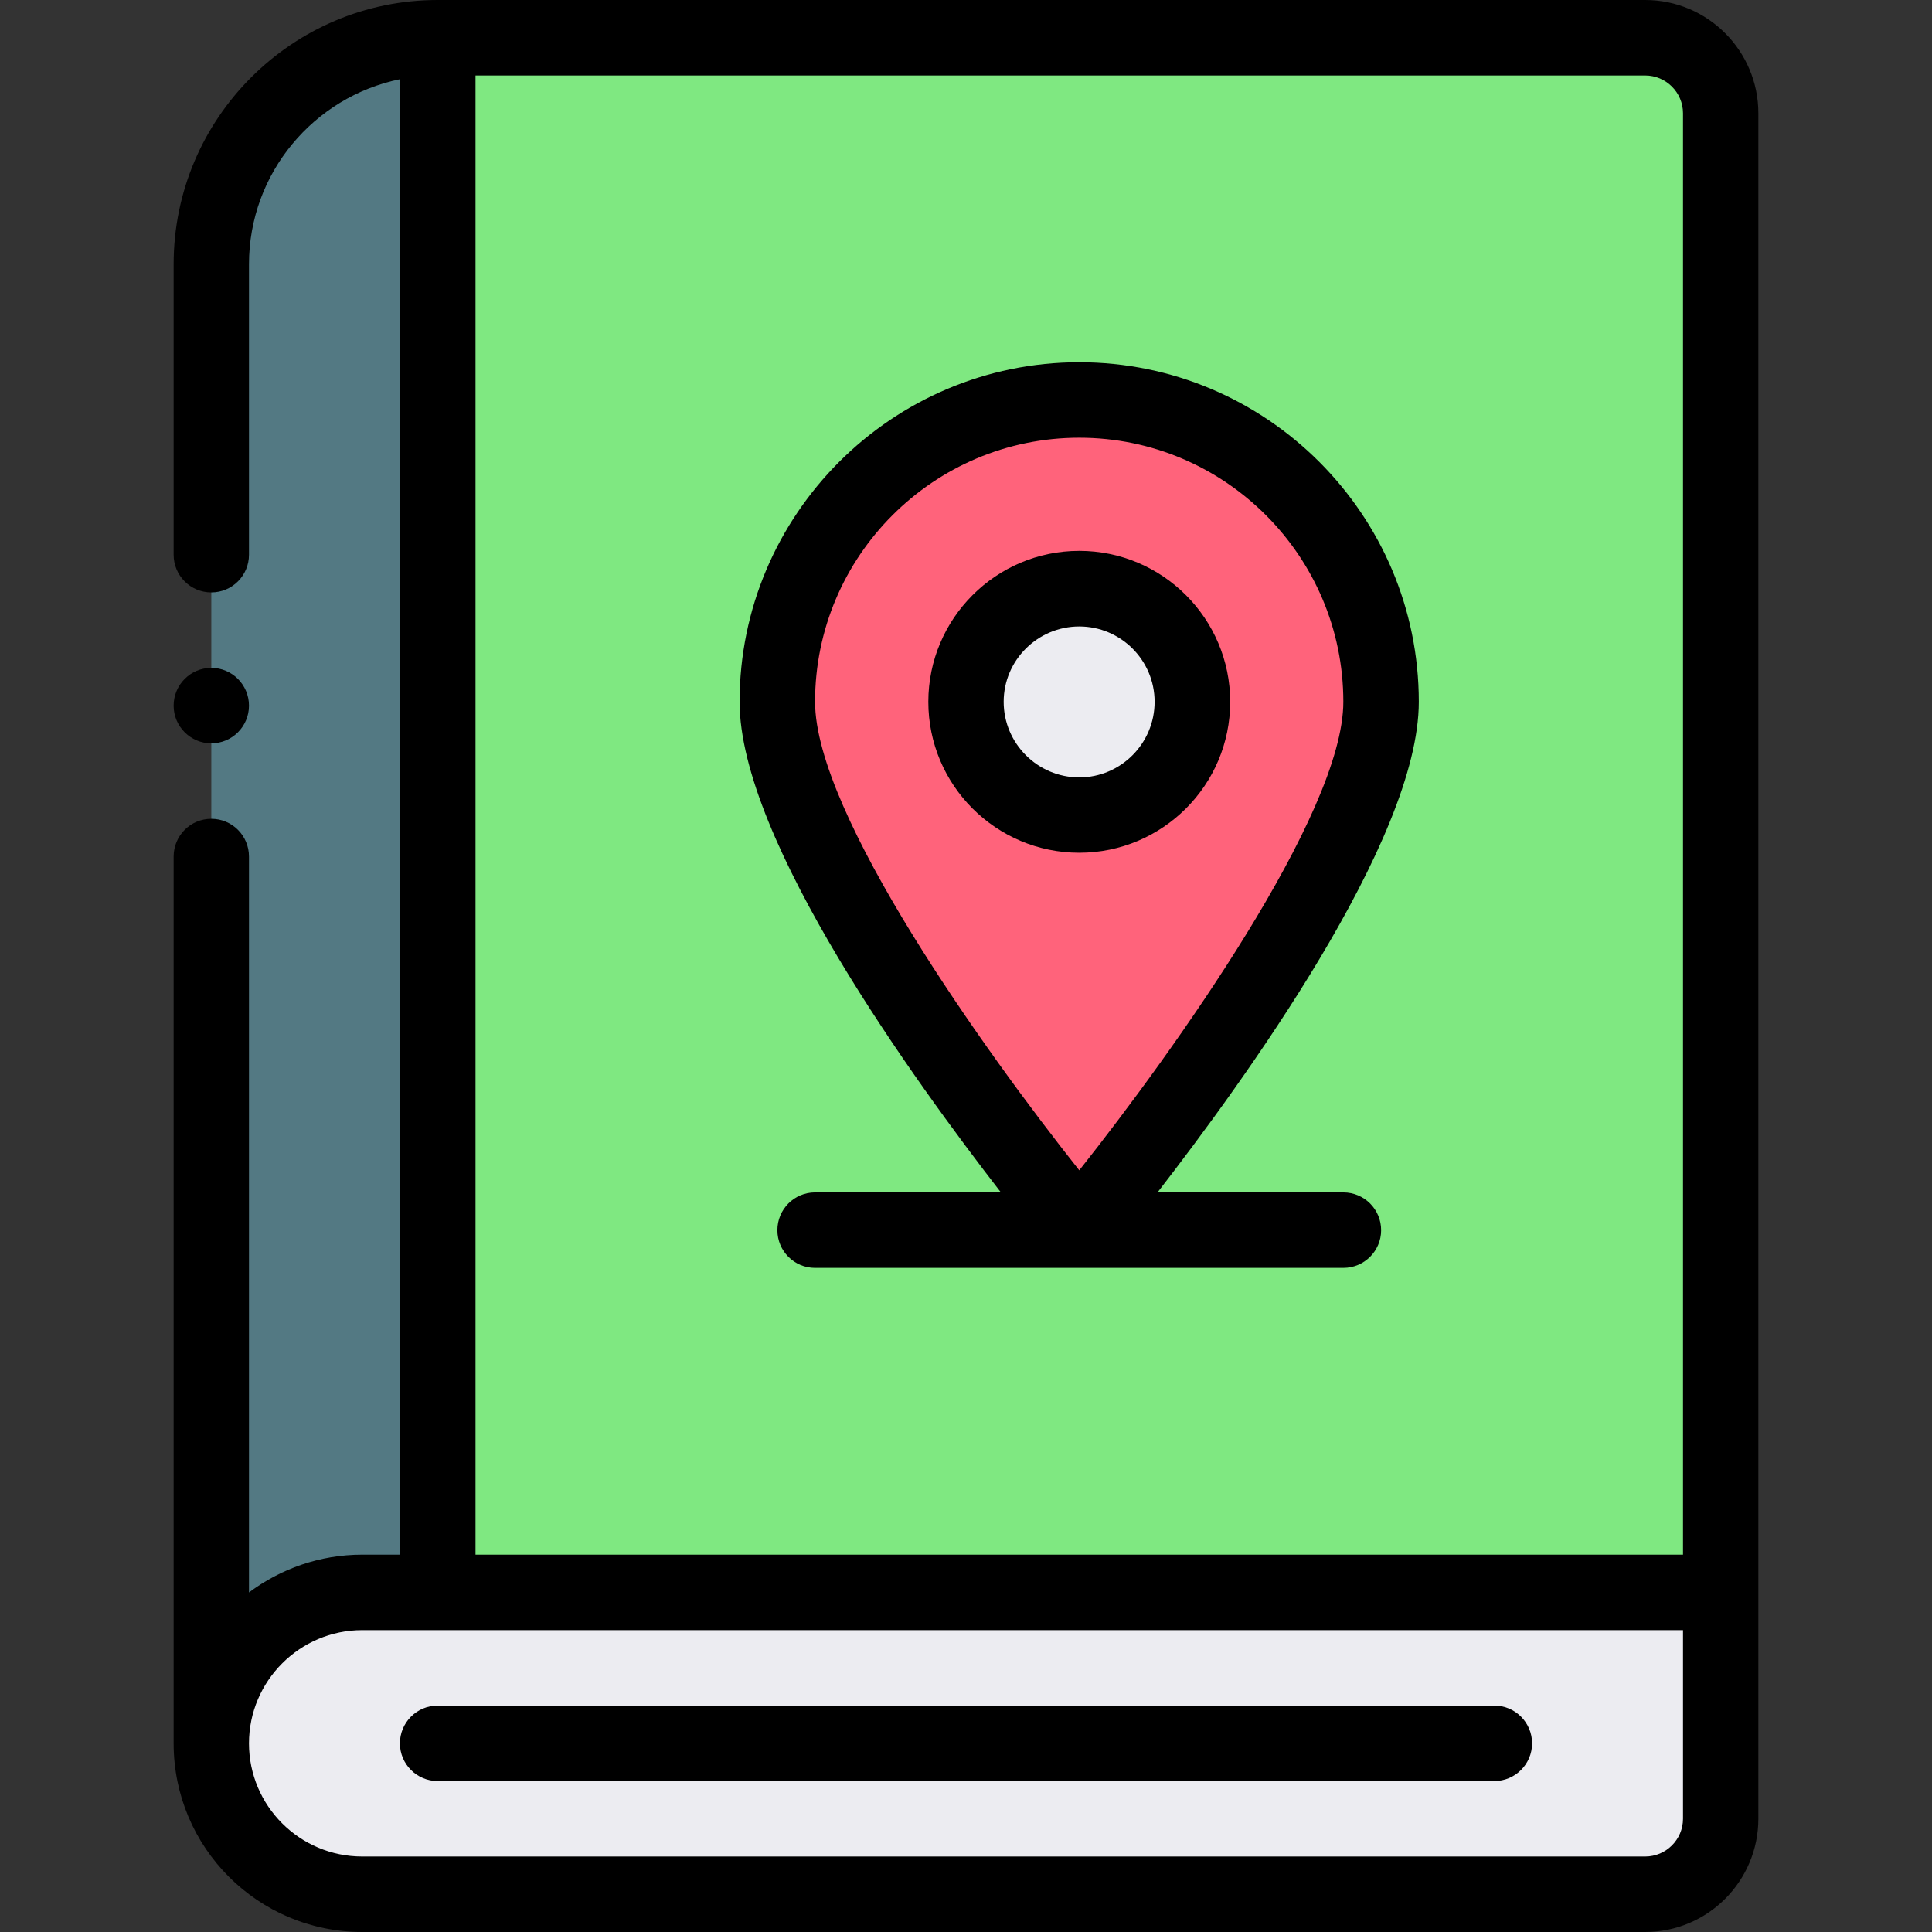 <svg width="16" height="16" viewBox="0 0 16 16" fill="none" xmlns="http://www.w3.org/2000/svg">
    <rect x="0" y="0" width="16" height="16" fill="#333333" stroke="none"/>
    <path d="M3.625 0.312V13.188H3C2.31 13.188 1.75 13.747 1.75 14.438V2.188C1.75 1.152 2.589 0.312 3.625 0.312Z" fill="#537983"/>
    <path d="M14.25 13.188V15.062C14.25 15.408 13.97 15.688 13.625 15.688H3C2.31 15.688 1.75 15.128 1.75 14.438C1.75 13.747 2.31 13.188 3 13.188H14.25Z" fill="#ECECF1"/>
    <path d="M14.25 0.938V13.188H3.625V0.312H13.625C13.97 0.312 14.25 0.592 14.25 0.938Z" fill="#7FE881"/>
    <path d="M8.938 3.312C10.316 3.312 11.438 4.434 11.438 5.812C11.438 7.191 8.938 10.188 8.938 10.188C8.938 10.188 6.438 7.191 6.438 5.812C6.438 4.434 7.559 3.312 8.938 3.312Z" fill="#FF637B"/>
    <path d="M9.875 5.812C9.875 6.33 9.455 6.75 8.938 6.75C8.42 6.75 8 6.33 8 5.812C8 5.295 8.42 4.875 8.938 4.875C9.455 4.875 9.875 5.295 9.875 5.812Z" fill="#ECECF1"/>
    <path d="M13.625 0H3.625C2.419 0 1.438 0.981 1.438 2.188V4.594C1.438 4.766 1.577 4.906 1.75 4.906C1.923 4.906 2.062 4.766 2.062 4.594V2.188C2.062 1.433 2.6 0.802 3.312 0.656V12.875H3C2.649 12.875 2.324 12.992 2.062 13.188V7.094C2.062 6.921 1.923 6.781 1.75 6.781C1.577 6.781 1.438 6.921 1.438 7.094V14.438C1.438 15.301 2.137 16 3 16H13.625C14.142 16 14.562 15.579 14.562 15.062C14.562 14.509 14.562 1.433 14.562 0.938C14.562 0.421 14.142 0 13.625 0ZM3.938 0.625H13.625C13.797 0.625 13.938 0.765 13.938 0.938V12.875H3.938V0.625ZM13.938 15.062C13.938 15.235 13.797 15.375 13.625 15.375H3C2.482 15.375 2.062 14.955 2.062 14.438C2.062 13.921 2.483 13.5 3 13.5H13.938V15.062Z" fill="black"/>
    <path d="M11.75 5.812C11.75 4.262 10.488 3 8.938 3C7.387 3 6.125 4.262 6.125 5.812C6.125 6.962 7.583 8.963 8.289 9.875H6.75C6.577 9.875 6.438 10.015 6.438 10.188C6.438 10.36 6.577 10.5 6.75 10.5H11.125C11.298 10.5 11.438 10.36 11.438 10.188C11.438 10.015 11.298 9.875 11.125 9.875H9.586C10.289 8.967 11.75 6.963 11.75 5.812ZM6.75 5.812C6.75 4.606 7.731 3.625 8.938 3.625C10.144 3.625 11.125 4.606 11.125 5.812C11.125 6.743 9.715 8.712 8.938 9.692C8.16 8.712 6.75 6.743 6.75 5.812Z" fill="black"/>
    <path d="M10.188 5.812C10.188 5.123 9.627 4.562 8.938 4.562C8.248 4.562 7.688 5.123 7.688 5.812C7.688 6.502 8.248 7.062 8.938 7.062C9.627 7.062 10.188 6.502 10.188 5.812ZM8.312 5.812C8.312 5.468 8.593 5.188 8.938 5.188C9.282 5.188 9.562 5.468 9.562 5.812C9.562 6.157 9.282 6.438 8.938 6.438C8.593 6.438 8.312 6.157 8.312 5.812Z" fill="black"/>
    <path d="M3.312 14.438C3.312 14.61 3.452 14.75 3.625 14.75H12.375C12.548 14.75 12.688 14.61 12.688 14.438C12.688 14.265 12.548 14.125 12.375 14.125H3.625C3.452 14.125 3.312 14.265 3.312 14.438Z" fill="black"/>
    <path d="M1.75 6.156C1.922 6.156 2.062 6.016 2.062 5.844C2.062 5.671 1.922 5.531 1.75 5.531C1.578 5.531 1.438 5.671 1.438 5.844C1.438 6.016 1.578 6.156 1.75 6.156Z" fill="black"/>
</svg>
